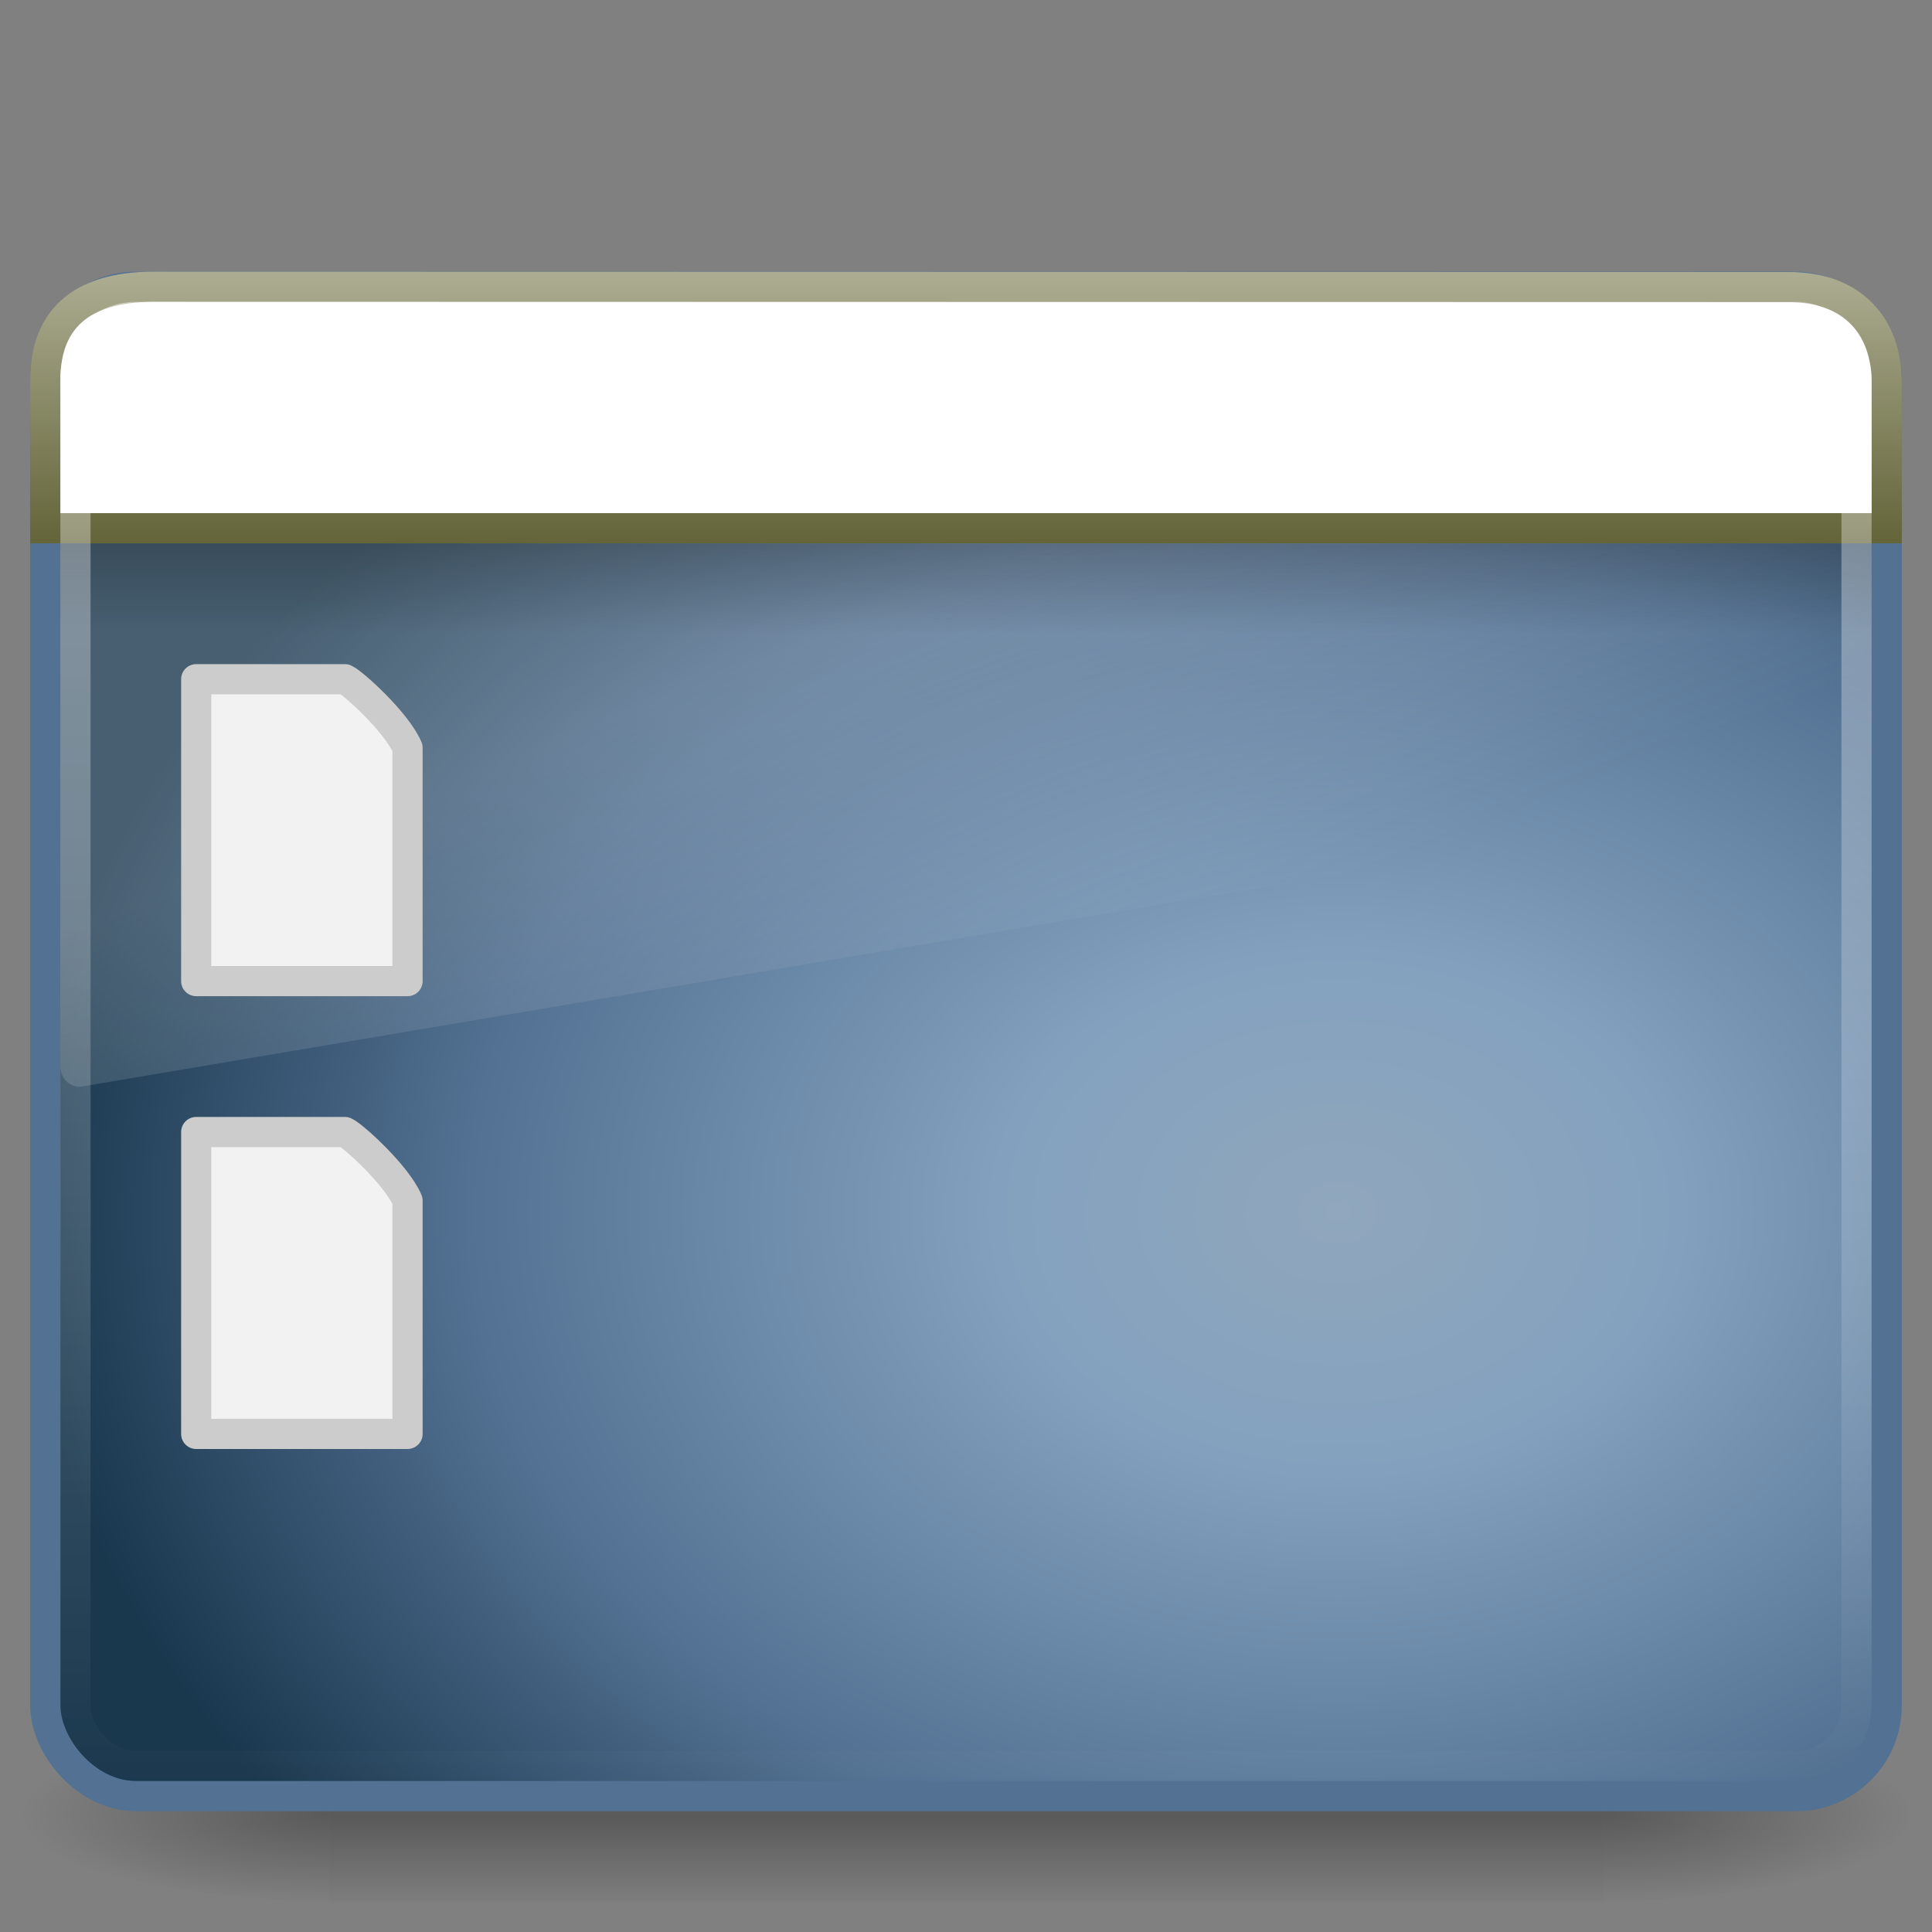 <?xml version="1.0" encoding="UTF-8" standalone="no"?>
<!-- Created with Inkscape (http://www.inkscape.org/) -->

<svg
   xmlns:dc="http://purl.org/dc/elements/1.1/"
   xmlns:cc="http://creativecommons.org/ns#"
   xmlns:rdf="http://www.w3.org/1999/02/22-rdf-syntax-ns#"
   xmlns:svg="http://www.w3.org/2000/svg"
   xmlns="http://www.w3.org/2000/svg"
   xmlns:xlink="http://www.w3.org/1999/xlink"
   xmlns:sodipodi="http://sodipodi.sourceforge.net/DTD/sodipodi-0.dtd"
   xmlns:inkscape="http://www.inkscape.org/namespaces/inkscape"
   id="svg9481"
   height="64"
   width="64"
   version="1.0"
   inkscape:version="0.48.4 r9939"
   sodipodi:docname="user-desktop.svg">
  <rect width="100%" height="100%" fill="#808080" stroke="none"/>
  <sodipodi:namedview
     pagecolor="#ffffff"
     bordercolor="#666666"
     borderopacity="1"
     objecttolerance="10"
     gridtolerance="10"
     guidetolerance="10"
     inkscape:pageopacity="0"
     inkscape:pageshadow="2"
     inkscape:window-width="640"
     inkscape:window-height="480"
     id="namedview46"
     showgrid="false"
     inkscape:zoom="3.6875"
     inkscape:cx="32"
     inkscape:cy="32"
     inkscape:window-x="59"
     inkscape:window-y="34"
     inkscape:window-maximized="0"
     inkscape:current-layer="svg9481" />
  <defs
     id="defs9483">
    <linearGradient
       id="linearGradient5060-6">
      <stop
         id="stop5062-3"
         offset="0" />
      <stop
         id="stop5064-1"
         style="stop-opacity:0"
         offset="1" />
    </linearGradient>
    <linearGradient
       id="linearGradient2432"
       y2="43.811"
       gradientUnits="userSpaceOnUse"
       x2="12.579"
       gradientTransform="matrix(1.31 0 0 1.23 .559 6.225)"
       y1="2.914"
       x1="12.579">
      <stop
         id="stop2240"
         style="stop-color:#fff"
         offset="0" />
      <stop
         id="stop2242"
         style="stop-color:#fff;stop-opacity:0"
         offset="1" />
    </linearGradient>
    <linearGradient
       id="linearGradient2435"
       y2="16.323"
       gradientUnits="userSpaceOnUse"
       x2="33.579"
       gradientTransform="matrix(1.105 0 0 .88 -3.596 3.811)"
       y1="5.709"
       x1="33.579">
      <stop
         id="stop2547"
         style="stop-color:#fdfdf8"
         offset="0" />
      <stop
         id="stop2549"
         style="stop-color:#d6d3b4"
         offset="1" />
    </linearGradient>
    <linearGradient
       id="linearGradient2437"
       y2="14"
       gradientUnits="userSpaceOnUse"
       x2="16.916"
       gradientTransform="matrix(1.356 0 0 1.333 -.533 -.502)"
       y1="7.001"
       x1="16.916">
      <stop
         id="stop2540"
         style="stop-color:#aeae94"
         offset="0" />
      <stop
         id="stop2542"
         style="stop-color:#626337"
         offset="1" />
    </linearGradient>
    <linearGradient
       id="linearGradient2440"
       y2="13.523"
       gradientUnits="userSpaceOnUse"
       x2="24.683"
       gradientTransform="matrix(1.304 0 0 .702 .711 11.512)"
       y1="9.242"
       x1="24.683">
      <stop
         id="stop3284"
         offset="0" />
      <stop
         id="stop3286"
         style="stop-opacity:0"
         offset="1" />
    </linearGradient>
    <linearGradient
       id="linearGradient2443"
       y2="24.628"
       gradientUnits="userSpaceOnUse"
       x2="20.055"
       gradientTransform="matrix(1.306 0 0 1.393 .653 1.683)"
       y1="15.298"
       x1="16.626">
      <stop
         id="stop2687"
         style="stop-color:#fff"
         offset="0" />
      <stop
         id="stop2689"
         style="stop-color:#fff;stop-opacity:0"
         offset="1" />
    </linearGradient>
    <radialGradient
       id="radialGradient2446"
       gradientUnits="userSpaceOnUse"
       cy="-2.064"
       cx="26.617"
       gradientTransform="matrix(-2.4655e-8 -1.44 1.893 0 48.22 78.499)"
       r="23">
      <stop
         id="stop2749"
         style="stop-color:#90A7BD"
         offset="0" />
      <stop
         id="stop2751"
         style="stop-color:#83A1BE"
         offset=".262" />
      <stop
         id="stop2753"
         style="stop-color:#537192"
         offset=".661" />
      <stop
         id="stop2755"
         style="stop-color:#19374D"
         offset="1" />
    </radialGradient>
    <linearGradient
       id="linearGradient2448"
       y2="2.877"
       gradientUnits="userSpaceOnUse"
       x2="10.014"
       gradientTransform="matrix(1.298 0 0 1.221 .851 5.183)"
       y1="44.96"
       x1="10.014">
      <stop
         id="stop2759"
         style="stop-color:#537192"
         offset="0" />
      <stop
         id="stop2761"
         style="stop-color:#537192"
         offset="1" />
    </linearGradient>
    <radialGradient
       id="radialGradient2451"
       xlink:href="#linearGradient5060-6"
       gradientUnits="userSpaceOnUse"
       cy="486.65"
       cx="605.71"
       gradientTransform="matrix(-.087 0 0 .025 63.59 47.942)"
       r="117.14" />
    <radialGradient
       id="radialGradient2454"
       xlink:href="#linearGradient5060-6"
       gradientUnits="userSpaceOnUse"
       cy="486.65"
       cx="605.71"
       gradientTransform="matrix(.087 0 0 .025 .41 47.942)"
       r="117.14" />
    <linearGradient
       id="linearGradient2457"
       y2="609.51"
       gradientUnits="userSpaceOnUse"
       x2="302.86"
       gradientTransform="matrix(.087 0 0 .025 .393 47.942)"
       y1="366.65"
       x1="302.86">
      <stop
         id="stop5050-5"
         style="stop-opacity:0"
         offset="0" />
      <stop
         id="stop5056-9"
         offset=".5" />
      <stop
         id="stop5052-6"
         style="stop-opacity:0"
         offset="1" />
    </linearGradient>
  </defs>
  <rect
     id="rect2512"
     style="opacity:.3;fill:url(#linearGradient2457)"
     height="6"
     width="42.226"
     y="57"
     x="10.887" />
  <path
     id="path2514"
     style="opacity:.3;fill:url(#radialGradient2454)"
     d="m53.113 57v6c4.503 0.011 10.887-1.344 10.887-3s-5.026-3-10.887-3z" />
  <path
     id="path2516"
     style="opacity:.3;fill:url(#radialGradient2451)"
     d="m10.887 57v6c-4.503 0.011-10.887-1.344-10.887-3s5.026-3 10.887-3z" />
  <rect
     id="rect2573"
     style="stroke-linejoin:round;fill-rule:evenodd;stroke:url(#linearGradient2448);stroke-linecap:round;stroke-width:1.002;fill:url(#radialGradient2446)"
     rx="3"
     ry="3"
     height="49.997"
     width="60.998"
     y="9.501"
     x="1.501" />
  <path
     id="path2603"
     style="opacity:.2;fill:url(#linearGradient2443);fill-rule:evenodd"
     d="m4.857 10c-1.578 0-2.857 1.364-2.857 3.048v22.295c0.004 0.188 0.081 0.365 0.213 0.489 0.132 0.124 0.306 0.184 0.481 0.164l58.775-9.928c0.303-0.051 0.527-0.327 0.531-0.653v-12.367c0-1.684-1.279-3.048-2.857-3.048h-54.286z" />
  <rect
     id="rect1436"
     style="opacity:.2;fill-rule:evenodd;fill:url(#linearGradient2440)"
     rx="0"
     ry="0"
     height="3"
     width="60"
     y="18"
     x="2" />
  <path
     id="rect2311"
     style="fill-rule:evenodd;stroke:url(#linearGradient2437);fill:#ffffff"
     d="m5.083 9.5l54.18 0.011c2.121 0 3.237 1.308 3.237 3.168v4.82h-61v-4.908c0-1.983 1.155-3.092 3.583-3.092z" />
  <rect
     id="rect2601"
     style="opacity:.4;stroke-linejoin:round;stroke:url(#linearGradient2432);stroke-linecap:round;fill:none"
     rx="2"
     ry="2"
     height="48"
     width="59"
     y="10.5"
     x="2.5" />
  <path
     id="path4160"
     style="stroke-linejoin:round;stroke:#ccc;stroke-width:1;fill:#f2f2f2"
     d="m6.5 22.5h4.924c0.258 0.108 1.714 1.422 2.076 2.273v7.727h-7v-10z" />
  <path
     id="path4156"
     style="stroke-linejoin:round;stroke:#ccc;stroke-width:1;fill:#f2f2f2"
     d="m6.5 37.5h4.924c0.258 0.108 1.714 1.422 2.076 2.273v7.727h-7v-10z" />
</svg>
